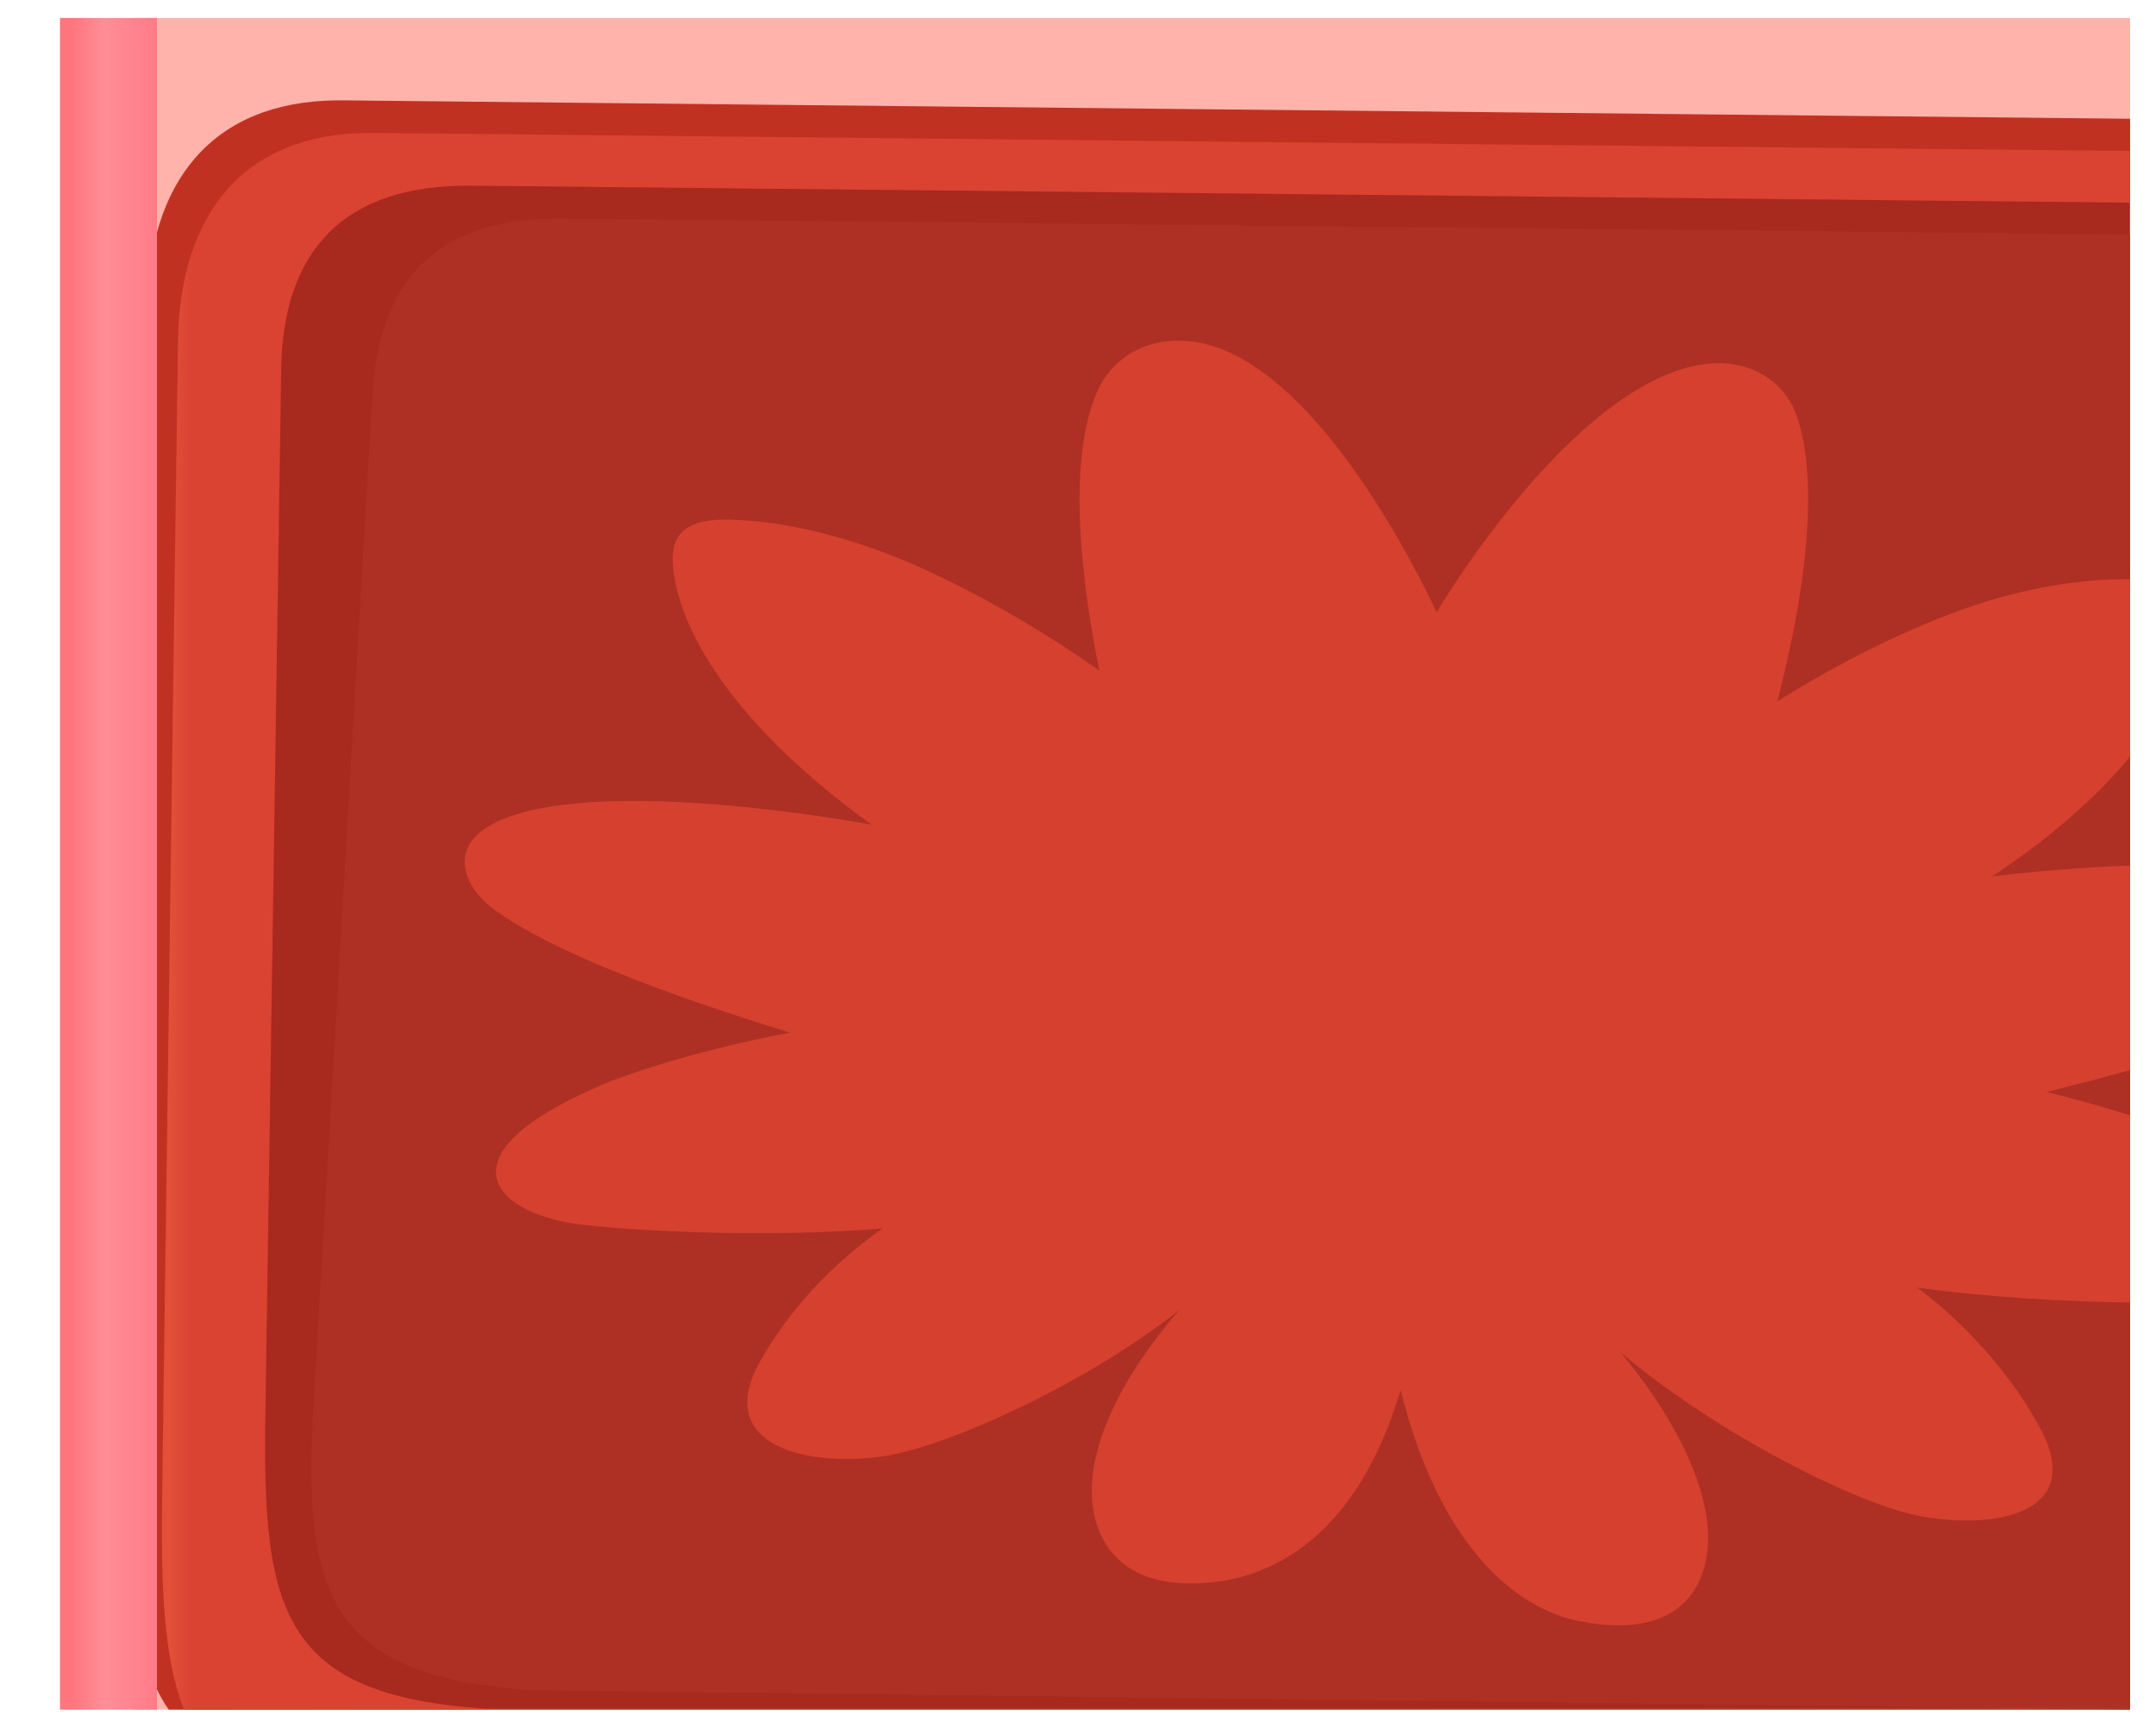 <?xml version="1.0" encoding="UTF-8" standalone="no"?>
<svg
   xmlns:dc="http://purl.org/dc/elements/1.1/"
   xmlns:cc="http://creativecommons.org/ns#"
   xmlns:rdf="http://www.w3.org/1999/02/22-rdf-syntax-ns#"
   xmlns:svg="http://www.w3.org/2000/svg"
   xmlns="http://www.w3.org/2000/svg"
   xmlns:xlink="http://www.w3.org/1999/xlink"
   xmlns:sodipodi="http://sodipodi.sourceforge.net/DTD/sodipodi-0.dtd"
   xmlns:inkscape="http://www.inkscape.org/namespaces/inkscape"
   width="250.865mm"
   height="200.398mm"
   viewBox="0 0 250.865 200.398"
   version="1.1"
   id="svg2034"
   inkscape:version="1.0.1 (3bc2e813f5, 2020-09-07)"
   sodipodi:docname="UI-minigame-match-n-munch-board.svg"
   inkscape:export-filename="C:\Users\Carolina\Desktop\LPSOR stuff\objects not done\Welcome Waggin'\food display.png"
   inkscape:export-xdpi="96"
   inkscape:export-ydpi="96">
  <defs
     id="defs2028">
    <linearGradient
       inkscape:collect="always"
       id="linearGradient1402">
      <stop
         style="stop-color:#da3e2e;stop-opacity:0.918"
         offset="0"
         id="stop1398" />
      <stop
         style="stop-color:#e44e36;stop-opacity:0.918"
         offset="1"
         id="stop1400" />
    </linearGradient>
    <linearGradient
       inkscape:collect="always"
       id="linearGradient1300">
      <stop
         style="stop-color:#fe757d;stop-opacity:1"
         offset="0"
         id="stop1296" />
      <stop
         style="stop-color:#ff8e97;stop-opacity:1"
         offset="0.3"
         id="stop1302" />
      <stop
         style="stop-color:#ff7382;stop-opacity:1"
         offset="1"
         id="stop1298" />
    </linearGradient>
    <linearGradient
       inkscape:collect="always"
       id="linearGradient1162">
      <stop
         style="stop-color:#1a74d8;stop-opacity:1"
         offset="0"
         id="stop1156" />
      <stop
         style="stop-color:#1b8fdf;stop-opacity:1"
         offset="0.308"
         id="stop1158" />
      <stop
         style="stop-color:#51adea;stop-opacity:1"
         offset="1"
         id="stop1160" />
    </linearGradient>
    <linearGradient
       inkscape:collect="always"
       id="linearGradient1154">
      <stop
         style="stop-color:#96cdf7;stop-opacity:1"
         offset="0"
         id="stop1148" />
      <stop
         style="stop-color:#1b94e0;stop-opacity:1"
         offset="0.236"
         id="stop1150" />
      <stop
         style="stop-color:#1a6fd7;stop-opacity:1"
         offset="1"
         id="stop1152" />
    </linearGradient>
    <linearGradient
       inkscape:collect="always"
       id="linearGradient1103">
      <stop
         style="stop-color:#bacd98;stop-opacity:1"
         offset="0"
         id="stop1097" />
      <stop
         style="stop-color:#6db44c;stop-opacity:1"
         offset="0.236"
         id="stop1099" />
      <stop
         style="stop-color:#527524;stop-opacity:1"
         offset="1"
         id="stop1101" />
    </linearGradient>
    <linearGradient
       inkscape:collect="always"
       id="linearGradient1089">
      <stop
         style="stop-color:#bd2220;stop-opacity:1"
         offset="0"
         id="stop1085" />
      <stop
         style="stop-color:#d9484c;stop-opacity:1"
         offset="0.308"
         id="stop1091" />
      <stop
         style="stop-color:#f0a3a7;stop-opacity:1"
         offset="1"
         id="stop1087" />
    </linearGradient>
    <linearGradient
       inkscape:collect="always"
       id="linearGradient944">
      <stop
         style="stop-color:#557c29;stop-opacity:1"
         offset="0"
         id="stop940" />
      <stop
         style="stop-color:#61983a;stop-opacity:1"
         offset="0.501"
         id="stop1105" />
      <stop
         style="stop-color:#86bc65;stop-opacity:1"
         offset="1"
         id="stop948" />
    </linearGradient>
    <linearGradient
       inkscape:collect="always"
       id="linearGradient922">
      <stop
         style="stop-color:#f1b7b9;stop-opacity:1"
         offset="0"
         id="stop918" />
      <stop
         style="stop-color:#e4575e;stop-opacity:1"
         offset="0.236"
         id="stop926" />
      <stop
         style="stop-color:#b91c1a;stop-opacity:1"
         offset="1"
         id="stop920" />
    </linearGradient>
    <linearGradient
       id="linearGradient21930-1-7-2"
       inkscape:collect="always">
      <stop
         id="stop21918"
         offset="0"
         style="stop-color:#cd5f8f;stop-opacity:1" />
      <stop
         style="stop-color:#dd5c89;stop-opacity:1"
         offset="0.14"
         id="stop21920" />
      <stop
         id="stop21922"
         offset="0.181"
         style="stop-color:#f46994;stop-opacity:1" />
      <stop
         style="stop-color:#f56792;stop-opacity:1"
         offset="0.853"
         id="stop21924" />
      <stop
         id="stop21926"
         offset="0.874"
         style="stop-color:#f78aab;stop-opacity:1" />
      <stop
         id="stop21928"
         offset="1"
         style="stop-color:#f986c3;stop-opacity:1" />
    </linearGradient>
    <linearGradient
       inkscape:collect="always"
       xlink:href="#linearGradient21930-1-7-2"
       id="linearGradient115"
       gradientUnits="userSpaceOnUse"
       gradientTransform="matrix(1.04,0,0,1.118,-40.517,-170.833)"
       x1="133.478"
       y1="177.983"
       x2="69.6"
       y2="177.983" />
    <filter
       style="color-interpolation-filters:sRGB"
       inkscape:label="Greyscale"
       id="filter865">
      <feColorMatrix
         values="0.21 0.72 0.072 0 0 0.21 0.72 0.072 0 0 0.21 0.72 0.072 0 0 0 0 0 1 0 "
         id="feColorMatrix863" />
    </filter>
    <linearGradient
       inkscape:collect="always"
       xlink:href="#linearGradient922"
       id="linearGradient924"
       x1="235.412"
       y1="93.002"
       x2="236.816"
       y2="113.995"
       gradientUnits="userSpaceOnUse"
       gradientTransform="matrix(0.983,0,0,0.987,4.088,1.332)" />
    <linearGradient
       inkscape:collect="always"
       xlink:href="#linearGradient944"
       id="linearGradient946"
       x1="242.778"
       y1="85.931"
       x2="231.639"
       y2="118.041"
       gradientUnits="userSpaceOnUse" />
    <linearGradient
       inkscape:collect="always"
       xlink:href="#linearGradient1089"
       id="linearGradient1083"
       gradientUnits="userSpaceOnUse"
       x1="242.12"
       y1="93.87"
       x2="232.243"
       y2="122.123" />
    <linearGradient
       inkscape:collect="always"
       xlink:href="#linearGradient1103"
       id="linearGradient1095"
       gradientUnits="userSpaceOnUse"
       gradientTransform="matrix(0.983,0,0,0.987,4.088,1.332)"
       x1="235.412"
       y1="93.002"
       x2="236.816"
       y2="113.995" />
    <linearGradient
       inkscape:collect="always"
       xlink:href="#linearGradient1162"
       id="linearGradient1129"
       gradientUnits="userSpaceOnUse"
       x1="242.12"
       y1="93.87"
       x2="232.243"
       y2="122.123" />
    <linearGradient
       inkscape:collect="always"
       xlink:href="#linearGradient1154"
       id="linearGradient1131"
       gradientUnits="userSpaceOnUse"
       gradientTransform="matrix(0.983,0,0,0.987,4.088,1.332)"
       x1="235.412"
       y1="93.002"
       x2="236.816"
       y2="113.995" />
    <linearGradient
       inkscape:collect="always"
       xlink:href="#linearGradient1300"
       id="linearGradient1294"
       x1="-54.38"
       y1="4.607"
       x2="-42.053"
       y2="4.607"
       gradientUnits="userSpaceOnUse"
       gradientTransform="translate(62.827,94.008)" />
    <linearGradient
       inkscape:collect="always"
       xlink:href="#linearGradient1402"
       id="linearGradient1404"
       x1="-152.183"
       y1="123.126"
       x2="-162.09"
       y2="123.126"
       gradientUnits="userSpaceOnUse"
       gradientTransform="matrix(0.265,0,0,0.265,62.827,94.008)" />
  </defs>
  <sodipodi:namedview
     id="base"
     pagecolor="#3b3b3b"
     bordercolor="#666666"
     borderopacity="1.0"
     inkscape:pageopacity="0"
     inkscape:pageshadow="2"
     inkscape:zoom="0.80401232"
     inkscape:cx="447.43065"
     inkscape:cy="383.142"
     inkscape:document-units="mm"
     inkscape:current-layer="layer11"
     showgrid="false"
     inkscape:window-width="1920"
     inkscape:window-height="1017"
     inkscape:window-x="-8"
     inkscape:window-y="-8"
     inkscape:window-maximized="1"
     inkscape:document-rotation="0"
     inkscape:snap-global="true"
     showguides="false" />
  <g
     inkscape:groupmode="layer"
     id="layer11"
     inkscape:label="background">
    <path
       style="fill:#ffb3ab;fill-opacity:1;stroke:none;stroke-width:0.265px;stroke-linecap:butt;stroke-linejoin:miter;stroke-opacity:1"
       d="M 247.852,198.614 V 2.094 H 15.469 V 198.953 Z"
       id="path1263"
       sodipodi:nodetypes="ccccc" />
  </g>
  <g
     inkscape:groupmode="layer"
     id="layer8"
     inkscape:label="board"
     style="display:inline;opacity:0.96">
    <path
       id="path1267"
       style="fill:#be2c1c;fill-opacity:1;stroke:none;stroke-width:0.277px;stroke-linecap:butt;stroke-linejoin:miter;stroke-opacity:1"
       d="M 39.176,11.679 C 24.621,11.821 17.291,21.197 17.089,35.99 L 15.25,169.995 c -0.185,13.466 0.154,22.874 4.379,28.958 h 228.222 V 13.821 L 39.874,11.679 c -0.235,-0.002 -0.468,-0.002 -0.699,0 z"
       sodipodi:nodetypes="cccccccc" />
    <path
       id="path1269"
       style="fill:url(#linearGradient1404);fill-opacity:1;stroke:none;stroke-width:0.277px;stroke-linecap:butt;stroke-linejoin:miter;stroke-opacity:1"
       d="M 42.795,15.463 C 28.241,15.605 20.911,24.981 20.708,39.774 L 18.87,173.78 c -0.15,10.937 0.16,19.196 2.545,25.173 H 247.852 V 17.569 L 43.494,15.463 c -0.235,-0.002 -0.468,-0.002 -0.699,0 z" />
    <path
       id="path1265"
       style="fill:#a42318;fill-opacity:1;stroke:none;stroke-width:0.265px;stroke-linecap:butt;stroke-linejoin:miter;stroke-opacity:1"
       d="M 54.847,21.611 C 39.828,21.457 32.926,29.336 32.72,42.999 L 30.881,164.514 c -0.345,22.798 1.726,32.806 25.694,34.323 h 191.244 l -0.05,-175.252 z" />
    <path
       id="path1286"
       style="fill:#ab2b1e;fill-opacity:1;stroke:none;stroke-width:0.26px;stroke-linecap:butt;stroke-linejoin:miter;stroke-opacity:1"
       d="M 65.444,25.431 C 50.426,25.279 44.085,32.917 43.317,46.1 L 36.476,163.529 c -1.281,21.997 1.726,31.702 25.693,33.169 l 185.683,2.237 V 27.283 Z" />
  </g>
  <g
     inkscape:groupmode="layer"
     id="layer12"
     inkscape:label="flower" />
  <g
     inkscape:groupmode="layer"
     id="layer10"
     inkscape:label="pink pillar">
    <path
       id="path1240"
       style="fill:url(#linearGradient1294);fill-opacity:1;stroke:none;stroke-width:0.265px;stroke-linecap:butt;stroke-linejoin:miter;stroke-opacity:1"
       d="M 6.981,2.094 V 198.953 H 18.266 V 2.094 Z" />
    <path
       id="path1272"
       style="fill:#d6402e;fill-opacity:1;stroke:none;stroke-width:0.265px;stroke-linecap:butt;stroke-linejoin:miter;stroke-opacity:1"
       d="m 136.846,39.642 c -4.323,0.08 -7.616,2.488 -9.087,5.726 -2.226,4.901 -3.489,14.406 0.154,32.68 0,0 -9.978,-7.316 -21.975,-12.508 -6.585,-2.85 -14.197,-4.883 -20.888,-5.067 -6.531,-0.18 -7.434,2.634 -6.433,7.477 1.227,5.935 6.527,16.275 22.815,28.025 0,0 -28.081,-5.333 -41.398,-1.195 -8.721,2.709 -6.329,8.259 -2.568,11.033 4.75,3.504 14.621,8.256 34.485,14.357 0,0 -11.334,1.999 -20.886,5.653 -20.029,8.159 -14.273,15.185 -3.835,16.634 6.56,0.825 22.058,1.608 35.499,0.502 0,0 -8.678,5.506 -14.271,15.439 -5.584,9.918 5.568,12.363 14.364,11.066 6.729,-0.992 22.593,-7.748 34.459,-17.044 0,0 -12.886,13.741 -9.75,24.705 2.242,7.379 9.774,7.715 15.239,6.762 6.979,-1.328 15.507,-6.432 20.207,-22.139 4.385,17.693 12.895,24.975 20.039,26.74 5.465,1.264 12.996,1.355 15.239,-5.896 3.135,-10.786 -9.751,-25.259 -9.751,-25.259 11.867,9.97 27.731,17.628 34.46,19.003 8.797,1.797 19.949,-0.013 14.364,-10.249 -5.593,-10.251 -14.271,-16.25 -14.271,-16.25 8.351,1.162 17.493,1.639 24.795,1.727 v -21.767 c -5.472,-1.726 -9.713,-2.717 -9.713,-2.717 3.452,-0.864 6.682,-1.713 9.713,-2.547 v -23.804 c -8.843,0.31 -16.052,1.267 -16.052,1.267 7.41,-4.924 12.54,-9.684 16.052,-13.963 V 67.421 c -6.611,-0.136 -14.081,1.448 -20.558,3.883 -9.411,3.538 -17.41,8.368 -20.494,10.323 4.735,-18.274 4.038,-28.725 2.105,-33.626 -1.635,-4.146 -6.337,-6.93 -12.632,-5.213 -14.739,4.02 -29.112,28.474 -29.112,28.474 -2.103,-4.504 -13.392,-27.483 -26.459,-31.107 -1.355,-0.376 -2.646,-0.536 -3.856,-0.513 z" />
  </g>
  <g
     inkscape:groupmode="layer"
     id="layer7"
     inkscape:label="boxes"
     style="display:none"
     sodipodi:insensitive="true">
    <g
       inkscape:groupmode="layer"
       id="layer5"
       inkscape:label="shadow"
       style="display:inline">
      <path
         style="display:inline;opacity:1;fill:#480a0a;fill-opacity:0.44;stroke:none;stroke-width:0.309px;stroke-linecap:butt;stroke-linejoin:miter;stroke-opacity:0.618"
         d="m 33.973,26.794 12.594,-2.166 c 3.754,-0.646 4.732,-1.545 4.208,-4.6 L 48.679,7.816 c -0.512,-3.627 -1.675,-3.824 -5.43,-3.183 l -12.604,2.152 c -3.771,0.53 -4.964,0.994 -4.365,4.606 l 2.253,12.227 c 0.663,3.601 1.687,3.822 5.441,3.176 z"
         id="path928"
         sodipodi:nodetypes="ssscsccss" />
      <path
         style="display:inline;opacity:1;fill:#480a0a;fill-opacity:0.44;stroke:none;stroke-width:0.309px;stroke-linecap:butt;stroke-linejoin:miter;stroke-opacity:0.618"
         d="m 9.025,26.794 12.594,-2.166 c 3.754,-0.646 4.732,-1.545 4.208,-4.6 L 23.73,7.816 c -0.512,-3.627 -1.675,-3.824 -5.43,-3.183 L 5.696,6.784 c -3.771,0.53 -4.964,0.994 -4.365,4.606 l 2.253,12.227 c 0.663,3.601 1.687,3.822 5.441,3.176 z"
         id="path1196"
         sodipodi:nodetypes="ssscsccss" />
      <path
         style="display:inline;opacity:1;fill:#480a0a;fill-opacity:0.44;stroke:none;stroke-width:0.309px;stroke-linecap:butt;stroke-linejoin:miter;stroke-opacity:0.618"
         d="m 59.168,26.794 12.594,-2.166 c 3.754,-0.646 4.732,-1.545 4.208,-4.6 L 73.874,7.816 c -0.512,-3.627 -1.675,-3.824 -5.43,-3.183 l -12.604,2.152 c -3.771,0.53 -4.964,0.994 -4.365,4.606 l 2.253,12.227 c 0.663,3.601 1.687,3.822 5.441,3.176 z"
         id="path1198"
         sodipodi:nodetypes="ssscsccss" />
    </g>
    <g
       inkscape:groupmode="layer"
       id="layer2"
       inkscape:label="box green"
       style="display:inline">
      <g
         id="g966"
         transform="translate(-201.725,-86.702)">
        <path
           style="fill:url(#linearGradient946);fill-opacity:1;stroke:none;stroke-width:0.301px;stroke-linecap:butt;stroke-linejoin:miter;stroke-opacity:0.618"
           d="m 235.615,113.117 12.294,-2.118 c 3.661,-0.631 4.725,-1.341 4.222,-4.328 l -2.004,-11.914 c -0.5,-3.545 -1.211,-3.824 -4.874,-3.209 l -12.986,2.181 c -3.677,0.518 -4.494,1.048 -3.91,4.578 l 2.136,11.769 c 0.639,3.521 1.461,3.671 5.122,3.041 z"
           id="path936"
           sodipodi:nodetypes="ssscsccss" />
        <path
           style="fill:url(#linearGradient1095);fill-opacity:1;stroke:none;stroke-width:0.296px;stroke-linecap:butt;stroke-linejoin:miter;stroke-opacity:0.618"
           d="m 235.632,112.89 12.27,-2.071 c 3.601,-0.608 4.519,-1.344 4.027,-4.266 l -1.97,-11.708 c -0.491,-3.466 -1.189,-3.716 -4.793,-3.122 l -13.095,2.159 c -3.602,0.594 -4.085,1.078 -3.511,4.531 l 2.1,11.589 c 0.624,3.444 1.371,3.495 4.972,2.888 z"
           id="path914"
           sodipodi:nodetypes="ssscsscss" />
      </g>
    </g>
    <g
       inkscape:groupmode="layer"
       id="layer3"
       inkscape:label="box red"
       style="display:inline">
      <g
         id="g1077"
         transform="translate(-226.653,-86.702)">
        <g
           id="g975"
           style="display:inline">
          <path
             style="fill:url(#linearGradient1083);fill-opacity:1;stroke:none;stroke-width:0.301px;stroke-linecap:butt;stroke-linejoin:miter;stroke-opacity:0.618"
             d="m 235.615,113.117 12.294,-2.118 c 3.661,-0.631 4.725,-1.341 4.222,-4.328 l -2.004,-11.914 c -0.5,-3.545 -1.211,-3.824 -4.874,-3.209 l -12.986,2.181 c -3.677,0.518 -4.494,1.048 -3.91,4.578 l 2.136,11.769 c 0.639,3.521 1.461,3.671 5.122,3.041 z"
             id="path971"
             sodipodi:nodetypes="ssscsccss" />
          <path
             style="fill:url(#linearGradient924);fill-opacity:1;stroke:none;stroke-width:0.296px;stroke-linecap:butt;stroke-linejoin:miter;stroke-opacity:0.618"
             d="m 235.632,112.89 12.27,-2.071 c 3.601,-0.608 4.519,-1.344 4.027,-4.266 l -1.97,-11.708 c -0.491,-3.466 -1.189,-3.716 -4.793,-3.122 l -13.095,2.159 c -3.602,0.594 -4.085,1.078 -3.511,4.531 l 2.1,11.589 c 0.624,3.444 1.371,3.495 4.972,2.888 z"
             id="path973"
             sodipodi:nodetypes="ssscsscss" />
        </g>
      </g>
      <g
         id="g1127"
         transform="translate(-176.536,-86.702)">
        <g
           id="g1125"
           style="display:inline">
          <path
             style="fill:url(#linearGradient1129);fill-opacity:1;stroke:none;stroke-width:0.301px;stroke-linecap:butt;stroke-linejoin:miter;stroke-opacity:0.618"
             d="m 235.615,113.117 12.294,-2.118 c 3.661,-0.631 4.725,-1.341 4.222,-4.328 l -2.004,-11.914 c -0.5,-3.545 -1.211,-3.824 -4.874,-3.209 l -12.986,2.181 c -3.677,0.518 -4.494,1.048 -3.91,4.578 l 2.136,11.769 c 0.639,3.521 1.461,3.671 5.122,3.041 z"
             id="path1121"
             sodipodi:nodetypes="ssscsccss" />
          <path
             style="fill:url(#linearGradient1131);fill-opacity:1;stroke:none;stroke-width:0.296px;stroke-linecap:butt;stroke-linejoin:miter;stroke-opacity:0.618"
             d="m 235.632,112.89 12.27,-2.071 c 3.601,-0.608 4.519,-1.344 4.027,-4.266 l -1.97,-11.708 c -0.491,-3.466 -1.189,-3.716 -4.793,-3.122 l -13.095,2.159 c -3.602,0.594 -4.085,1.078 -3.511,4.531 l 2.1,11.589 c 0.624,3.444 1.371,3.495 4.972,2.888 z"
             id="path1123"
             sodipodi:nodetypes="ssscsscss" />
        </g>
      </g>
    </g>
    <g
       inkscape:groupmode="layer"
       id="layer6"
       inkscape:label="box blue"
       style="display:inline" />
    <g
       inkscape:groupmode="layer"
       id="layer4"
       inkscape:label="box"
       style="display:inline">
      <path
         style="display:inline;fill:#611108;fill-opacity:1;stroke:none;stroke-width:0.266px;stroke-linecap:butt;stroke-linejoin:miter;stroke-opacity:1"
         d="m 34.011,25.071 11.375,-1.974 c 3.241,-0.563 4.048,-0.949 3.615,-3.573 L 47.196,8.606 c -0.443,-3.11 -1.03,-3.283 -4.274,-2.734 l -11.951,2.022 c -3.11,0.526 -3.751,0.894 -3.234,3.992 l 1.883,10.45 c 0.557,3.091 1.149,3.298 4.39,2.735 z"
         id="path892"
         sodipodi:nodetypes="ssscsscss" />
      <path
         style="display:inline;fill:#611108;fill-opacity:1;stroke:none;stroke-width:0.266px;stroke-linecap:butt;stroke-linejoin:miter;stroke-opacity:1"
         d="m 9.229,25.071 11.375,-1.974 c 3.241,-0.563 4.048,-0.949 3.615,-3.573 L 22.414,8.606 C 21.971,5.496 21.384,5.323 18.14,5.872 L 6.189,7.894 c -3.11,0.526 -3.751,0.894 -3.234,3.992 l 1.883,10.45 c 0.557,3.091 1.149,3.298 4.39,2.735 z"
         id="path1192"
         sodipodi:nodetypes="ssscsscss" />
      <path
         style="display:inline;fill:#611108;fill-opacity:1;stroke:none;stroke-width:0.266px;stroke-linecap:butt;stroke-linejoin:miter;stroke-opacity:1"
         d="m 59.316,25.071 11.375,-1.974 c 3.241,-0.563 4.048,-0.949 3.615,-3.573 L 72.501,8.606 c -0.443,-3.11 -1.03,-3.283 -4.274,-2.734 l -11.951,2.022 c -3.11,0.526 -3.751,0.894 -3.234,3.992 l 1.883,10.45 c 0.557,3.091 1.149,3.298 4.39,2.735 z"
         id="path1194"
         sodipodi:nodetypes="ssscsscss" />
    </g>
  </g>
</svg>
